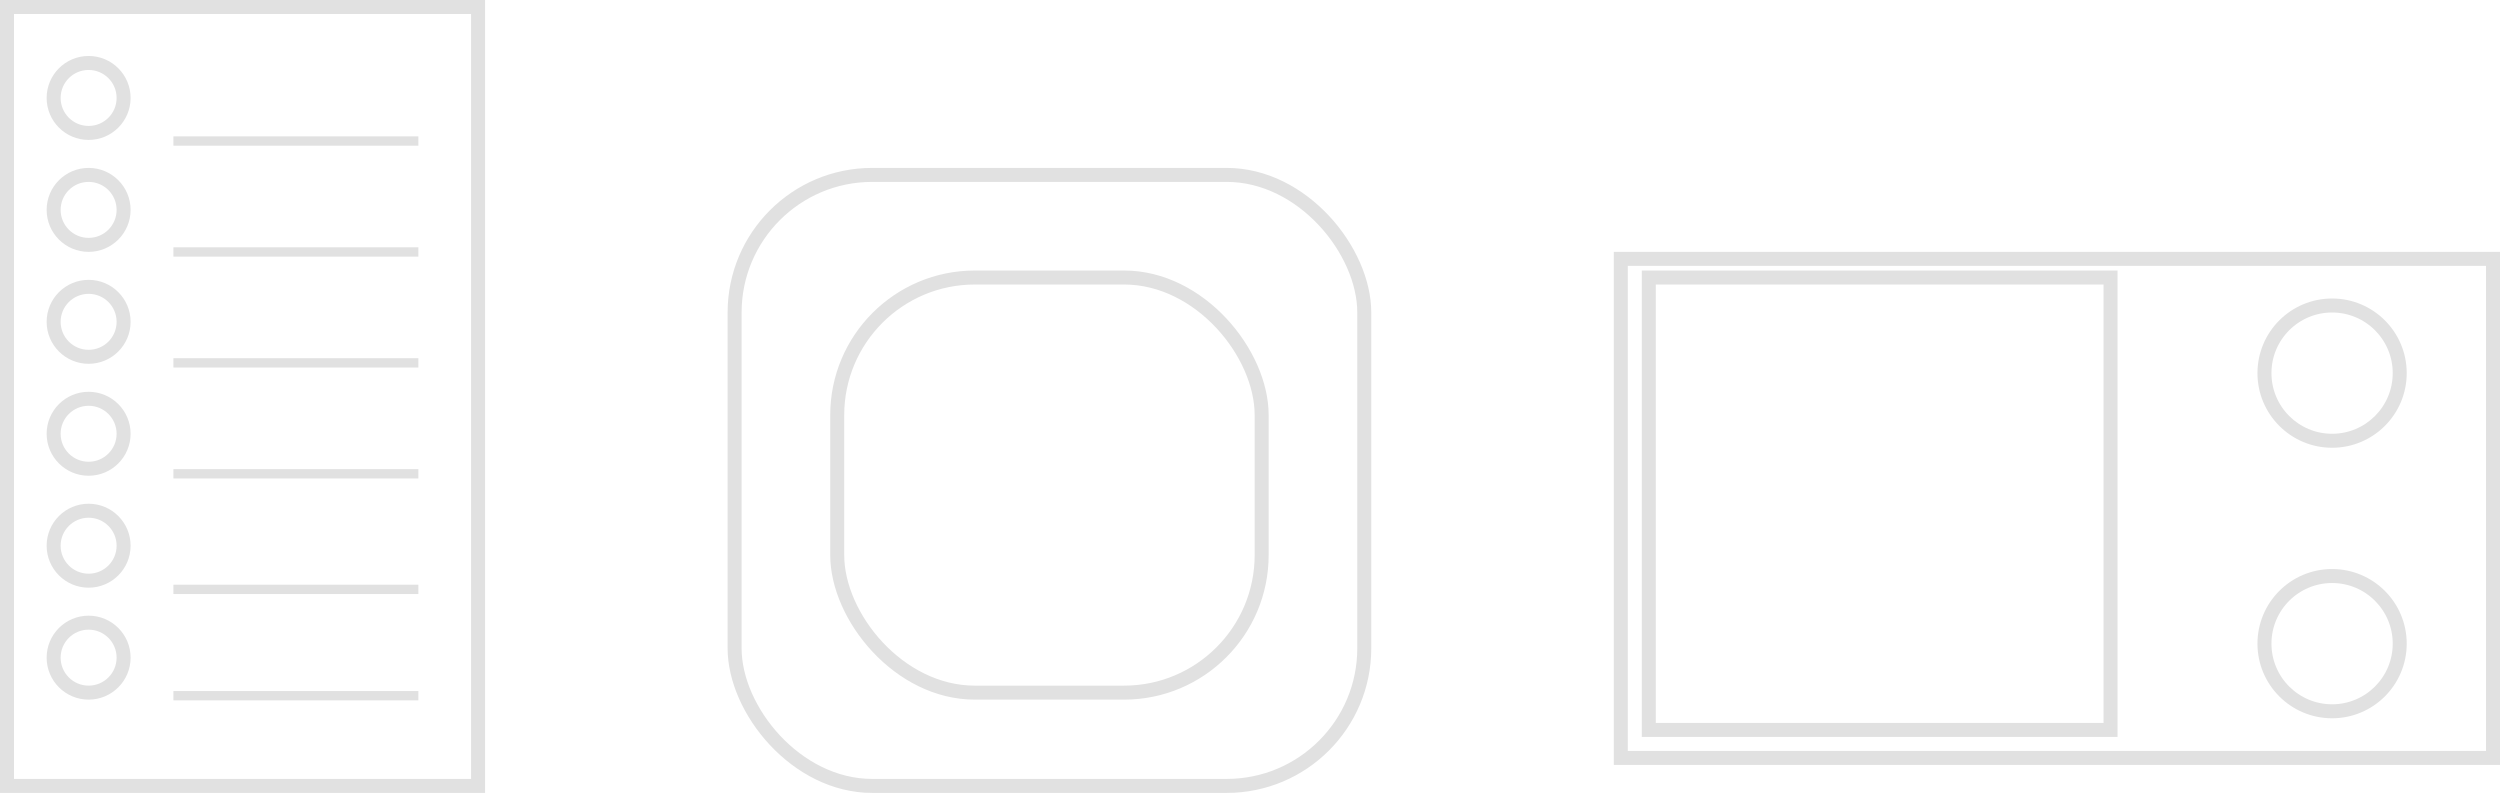 <svg xmlns="http://www.w3.org/2000/svg" viewBox="0 0 268 85"><defs><style>.cls-1,.cls-2,.cls-3{fill:none;stroke:#e1e1e1;}.cls-1{stroke-miterlimit:10;}.cls-2{stroke-linejoin:round;}</style></defs><title>Asset 1</title><g id="Layer_2" data-name="Layer 2"><g id="Layer_1-2" data-name="Layer 1"><g id="Rectangle_27" data-name="Rectangle 27"><rect class="cls-1" x="78.5" y="18.5" width="68" height="66" rx="15"/><rect class="cls-2" x="79" y="19" width="67" height="65" rx="14.5"/></g><g id="Rectangle_28" data-name="Rectangle 28"><rect class="cls-1" x="89.5" y="29.5" width="46" height="45" rx="15"/><rect class="cls-2" x="90" y="30" width="45" height="44" rx="14.5"/></g><g id="Rectangle_29" data-name="Rectangle 29"><rect class="cls-1" x="173.5" y="27.5" width="94" height="54"/><rect class="cls-3" x="174" y="28" width="93" height="53"/></g><g id="Rectangle_30" data-name="Rectangle 30"><rect class="cls-1" x="176.5" y="29.5" width="50" height="49"/><rect class="cls-3" x="177" y="30" width="49" height="48"/></g><g id="Ellipse_12" data-name="Ellipse 12"><circle class="cls-1" cx="250" cy="40" r="7.5"/><circle class="cls-3" cx="250" cy="40" r="7"/></g><g id="Ellipse_13" data-name="Ellipse 13"><circle class="cls-1" cx="250" cy="69" r="7.5"/><circle class="cls-3" cx="250" cy="69" r="7"/></g><g id="Rectangle_31" data-name="Rectangle 31"><rect class="cls-1" x="0.5" y="0.5" width="51" height="84"/><rect class="cls-3" x="1" y="1" width="50" height="83"/></g><g id="Ellipse_14" data-name="Ellipse 14"><circle class="cls-1" cx="9.5" cy="10.5" r="4"/><circle class="cls-3" cx="9.5" cy="10.5" r="3.5"/></g><g id="Ellipse_15" data-name="Ellipse 15"><circle class="cls-1" cx="9.5" cy="22.5" r="4"/><circle class="cls-3" cx="9.5" cy="22.5" r="3.5"/></g><g id="Ellipse_16" data-name="Ellipse 16"><circle class="cls-1" cx="9.5" cy="34.5" r="4"/><circle class="cls-3" cx="9.5" cy="34.5" r="3.5"/></g><g id="Ellipse_17" data-name="Ellipse 17"><circle class="cls-1" cx="9.5" cy="46.5" r="4"/><circle class="cls-3" cx="9.5" cy="46.5" r="3.5"/></g><g id="Ellipse_18" data-name="Ellipse 18"><circle class="cls-1" cx="9.5" cy="58.5" r="4"/><circle class="cls-3" cx="9.5" cy="58.5" r="3.5"/></g><g id="Ellipse_19" data-name="Ellipse 19"><circle class="cls-1" cx="9.5" cy="70.5" r="4"/><circle class="cls-3" cx="9.5" cy="70.5" r="3.5"/></g><line id="Line_12" data-name="Line 12" class="cls-3" x1="18.59" y1="15.12" x2="44.85" y2="15.12"/><line id="Line_13" data-name="Line 13" class="cls-3" x1="18.59" y1="27.01" x2="44.85" y2="27.01"/><line id="Line_14" data-name="Line 14" class="cls-3" x1="18.59" y1="38.9" x2="44.85" y2="38.9"/><line id="Line_15" data-name="Line 15" class="cls-3" x1="18.59" y1="50.79" x2="44.85" y2="50.79"/><line id="Line_16" data-name="Line 16" class="cls-3" x1="18.59" y1="63.18" x2="44.85" y2="63.18"/><line id="Line_17" data-name="Line 17" class="cls-3" x1="18.59" y1="74.58" x2="44.85" y2="74.58"/></g></g></svg>